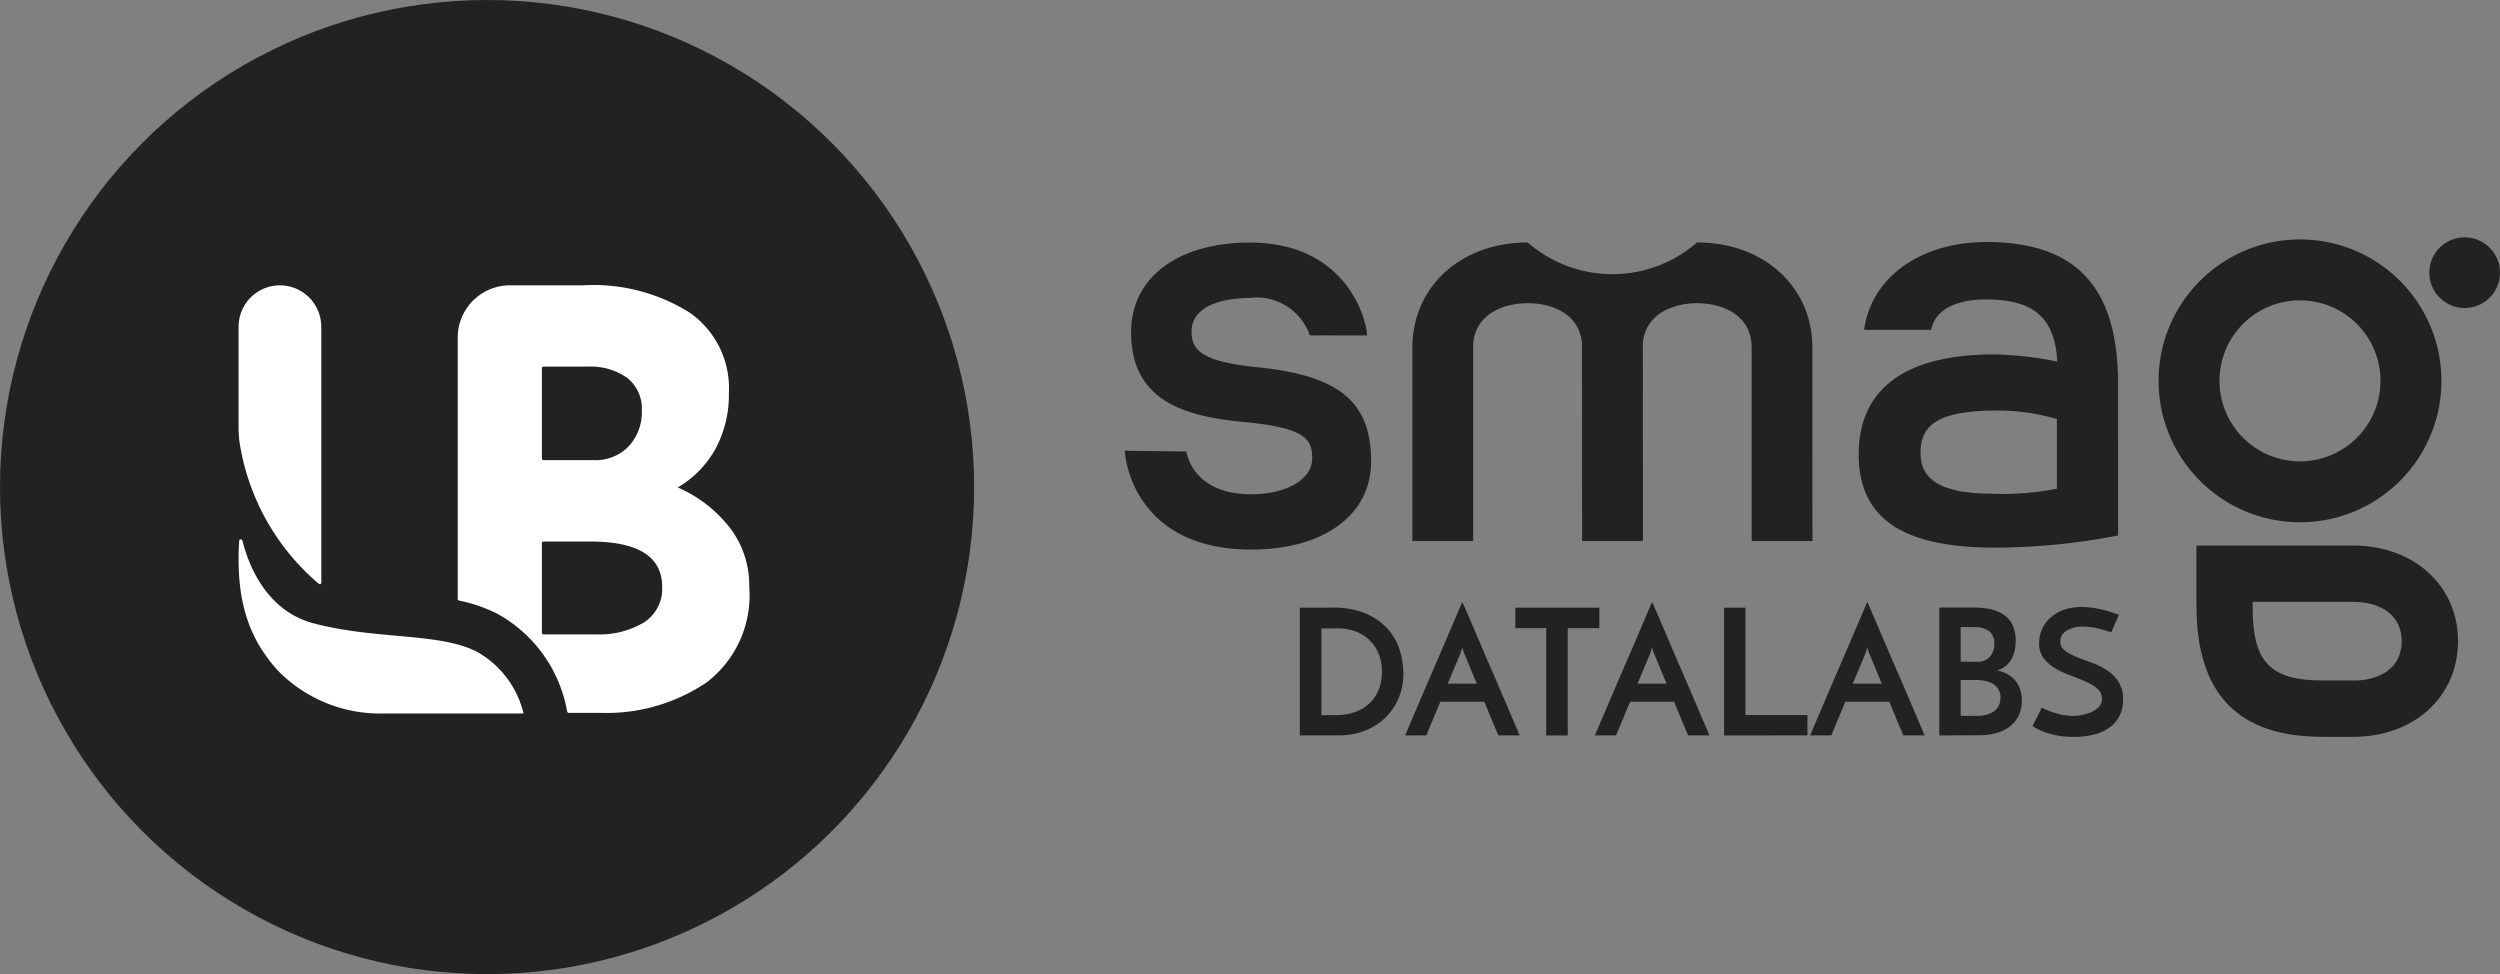 <svg xmlns="http://www.w3.org/2000/svg" width="123.186" height="48" viewBox="0 0 123.186 48"><rect x="0" y="0" width="123.186" height="48" fill="#808080" stroke="none"/><defs><style>.a{fill:#222;}.b{fill:#fff;}</style></defs><g transform="translate(61.593 24)"><g transform="translate(-61.593 -24)"><g transform="translate(55.428 11.694)"><path class="a" d="M1833.333,400.044c-2.731-.276-3.247-.828-3.247-1.754,0-1.544,2.2-1.657,2.876-1.663a2.775,2.775,0,0,1,2.952,1.845c.1,0,2.634.015,2.819,0,0-.649-.925-4.572-5.774-4.572-3.556,0-5.853,1.733-5.853,4.415,0,3.435,2.7,4.16,5.61,4.433,3.083.288,3.313.9,3.313,1.8,0,1.016-1.265,1.757-3.01,1.754-2.94-.006-3.186-2.106-3.186-2.106l-3.034-.039c.064,1.159,1.016,4.87,6.223,4.87,3.583,0,5.911-1.705,5.911-4.342C1838.937,401.752,1837.365,400.451,1833.333,400.044Z" transform="translate(-1826.8 -393.642)"/><g transform="translate(50.934)"><circle class="a" cx="1.742" cy="1.742" r="1.742" transform="translate(13.341)"/><path class="a" d="M3512.469,402.739a6.969,6.969,0,1,0-6.969-6.969A6.977,6.977,0,0,0,3512.469,402.739Zm0-10.935a3.966,3.966,0,1,1-3.966,3.966A3.966,3.966,0,0,1,3512.469,391.8Z" transform="translate(-3505.5 -388.697)"/><path class="a" d="M3574.734,886H3567v2.946c0,4.357,2.036,6.478,6.226,6.478h1.511c2.986,0,5.152-1.981,5.152-4.712S3577.72,886,3574.734,886Zm0,6.648h-1.511c-2.582,0-3.453-.907-3.453-3.589v-.285h4.961c1.15,0,2.382.51,2.382,1.939s-1.226,1.939-2.379,1.939Z" transform="translate(-3565.134 -870.811)"/></g><path class="a" d="M2313.41,398.885c0-3-2.391-5.185-5.683-5.185a6.351,6.351,0,0,1-8.344,0c-3.292,0-5.683,2.182-5.683,5.185v9.527h2.995v-9.636c.064-1.535,1.475-2.081,2.685-2.081s2.546.522,2.676,1.966c0,.076.009,9.752.009,9.752h2.995s0-9.679-.006-9.752c.13-1.444,1.5-1.966,2.676-1.966,1.241,0,2.688.573,2.688,2.191v9.527h2.995Z" transform="translate(-2279.534 -393.448)"/><path class="a" d="M3031.183,399.827c-.048-4.657-2.109-6.827-6.49-6.827-3.128,0-5.649,1.641-6.023,4.33h3.3c.282-1.374,1.993-1.5,2.682-1.5,2.321,0,3.41.834,3.538,3.064l-.04-.012a17.214,17.214,0,0,0-3.095-.343c-4.284,0-6.651,1.651-6.651,4.921,0,3.419,2.543,4.6,6.76,4.6a32.134,32.134,0,0,0,6.023-.6Zm-6.244,5.571c-2.591,0-3.489-.765-3.489-2,0-1.347.789-2.094,3.79-2.094a10.3,10.3,0,0,1,2.931.422v3.426A13.463,13.463,0,0,1,3024.939,405.4Z" transform="translate(-2982.245 -392.769)"/></g><g transform="translate(64.048 29.659)"><path class="a" d="M2110.9,986.8h1.632a4.028,4.028,0,0,1,1.611.288,3.07,3.07,0,0,1,1.074.746,2.8,2.8,0,0,1,.6,1.041,3.817,3.817,0,0,1,.185,1.162,3.076,3.076,0,0,1-.255,1.274,2.918,2.918,0,0,1-.686.962,3,3,0,0,1-1.007.61,3.473,3.473,0,0,1-1.214.212H2110.9Zm1.778,5.295a2.856,2.856,0,0,0,.907-.14,2.007,2.007,0,0,0,.716-.41,1.873,1.873,0,0,0,.47-.664,2.269,2.269,0,0,0,.17-.91,2.241,2.241,0,0,0-.2-1,1.966,1.966,0,0,0-.513-.664,2.016,2.016,0,0,0-.692-.37,2.482,2.482,0,0,0-.725-.115h-.846V992.1Z" transform="translate(-2110.9 -986.518)"/><path class="a" d="M2286.494,984.078l-.091-.215-.161-.379-.206-.5-.234-.564h-2.166l-.692,1.657H2281.9l.164-.385.325-.759.431-1.01q.237-.555.489-1.135t.489-1.135l.431-1.01.325-.759.164-.385.17.385.328.759.431,1.01q.237.558.489,1.135t.489,1.135l.431,1.01.325.759q.127.306.164.385ZM2284,981.529h1.432l-.622-1.5a.589.589,0,0,1-.042-.115,1.717,1.717,0,0,1-.052-.194,1.842,1.842,0,0,1-.052.194,1.18,1.18,0,0,0-.033.115Z" transform="translate(-2276.712 -977.5)"/><path class="a" d="M2465.039,986.8v1.01h-1.557V993.1h-1.062V987.81h-1.52V986.8Z" transform="translate(-2450.281 -986.518)"/><path class="a" d="M2594.694,984.078l-.091-.215-.161-.379-.206-.5-.234-.564h-2.167l-.692,1.657H2590.1l.164-.385.325-.759.431-1.01q.237-.555.489-1.135t.489-1.135l.431-1.01.325-.759.164-.385.17.385.328.759.431,1.01q.237.558.489,1.135t.489,1.135l.431,1.01.325.759q.127.306.164.385Zm-2.494-2.549h1.432l-.622-1.5a.606.606,0,0,1-.042-.115,1.716,1.716,0,0,1-.052-.194,1.9,1.9,0,0,1-.052.194,1.116,1.116,0,0,0-.033.115Z" transform="translate(-2575.561 -977.5)"/><path class="a" d="M2799.9,993.1v-6.3h1.053v5.295h3.055v1Z" transform="translate(-2778.995 -986.518)"/><path class="a" d="M2944.194,984.078l-.091-.215-.161-.379-.206-.5-.234-.564h-2.166l-.692,1.657H2939.6l.164-.385.325-.759.431-1.01q.237-.555.488-1.135t.489-1.135l.431-1.01.325-.759.164-.385.17.385.328.759.431,1.01q.237.558.489,1.135t.489,1.135l.431,1.01.325.759q.127.306.164.385Zm-2.494-2.549h1.432l-.622-1.5a.6.6,0,0,1-.042-.115,1.716,1.716,0,0,1-.052-.194,1.9,1.9,0,0,1-.052.194,1.116,1.116,0,0,0-.033.115Z" transform="translate(-2914.456 -977.5)"/><path class="a" d="M3149.4,993.09v-6.3h1.717a3.65,3.65,0,0,1,.846.091,1.8,1.8,0,0,1,.646.285,1.255,1.255,0,0,1,.41.51,1.826,1.826,0,0,1,.143.755,2.307,2.307,0,0,1-.049.47,1.488,1.488,0,0,1-.155.422,1.239,1.239,0,0,1-.279.34,1.183,1.183,0,0,1-.431.225,1.894,1.894,0,0,1,.437.146,1.317,1.317,0,0,1,.674.722,1.813,1.813,0,0,1-.067,1.4,1.573,1.573,0,0,1-.467.531,1.948,1.948,0,0,1-.668.3,3.231,3.231,0,0,1-.786.094Zm1.053-5.337v1.708h.795a.8.8,0,0,0,.652-.258.956.956,0,0,0,.212-.622.747.747,0,0,0-.258-.625,1.1,1.1,0,0,0-.7-.2Zm0,2.606v1.769h.828a1.677,1.677,0,0,0,.44-.058,1.165,1.165,0,0,0,.364-.164.745.745,0,0,0,.243-.276.848.848,0,0,0,.085-.391.783.783,0,0,0-.1-.419.8.8,0,0,0-.276-.273,1.209,1.209,0,0,0-.391-.146,2.357,2.357,0,0,0-.452-.042Z" transform="translate(-3117.89 -986.512)"/><path class="a" d="M3305.057,986.282l-.379.865a5.957,5.957,0,0,0-.716-.206,3.082,3.082,0,0,0-.655-.079,1.476,1.476,0,0,0-.834.206.616.616,0,0,0-.306.528.537.537,0,0,0,.228.449,2.484,2.484,0,0,0,.573.31q.346.14.746.282a3.527,3.527,0,0,1,.746.367,1.971,1.971,0,0,1,.573.57,1.59,1.59,0,0,1,.231.88,1.821,1.821,0,0,1-.152.752,1.551,1.551,0,0,1-.452.58,2.179,2.179,0,0,1-.764.376,3.916,3.916,0,0,1-1.083.134,4.237,4.237,0,0,1-.692-.052,4.091,4.091,0,0,1-.555-.13,3.447,3.447,0,0,1-.765-.346l.458-.922a3.378,3.378,0,0,0,.777.306,2.48,2.48,0,0,0,1.135.073,2,2,0,0,0,.479-.13,1.23,1.23,0,0,0,.4-.258.564.564,0,0,0,.17-.422.622.622,0,0,0-.23-.5,2.306,2.306,0,0,0-.573-.346q-.346-.152-.746-.3a4.548,4.548,0,0,1-.746-.349,1.976,1.976,0,0,1-.573-.5,1.207,1.207,0,0,1-.228-.755,1.673,1.673,0,0,1,.13-.643,1.636,1.636,0,0,1,.391-.564,2.015,2.015,0,0,1,.656-.407,2.536,2.536,0,0,1,.928-.155,3.7,3.7,0,0,1,.652.058,5.7,5.7,0,0,1,.564.124,4.141,4.141,0,0,1,.413.133Z" transform="translate(-3264.697 -985.645)"/></g><circle class="a" cx="24" cy="24" r="24"/><path class="b" d="M387.649,875.913c.273,1.1,1.129,3.447,3.517,4.069,3.143.822,6.2.437,8.062,1.411a4.755,4.755,0,0,1,2.27,3.025h-6.8a7.046,7.046,0,0,1-5.343-2.151c-1.223-1.387-2.066-3.125-1.869-6.338a.082.082,0,0,1,.164-.015Z" transform="translate(-375.701 -849.264)"/><path class="b" d="M391.565,465.536v12.613a.076.076,0,0,1-.052.073l-.061-.009a11.432,11.432,0,0,1-3.923-7.036,5.914,5.914,0,0,1-.039-.743v-4.9a2.036,2.036,0,1,1,4.072,0Z" transform="translate(-375.733 -449.437)"/><path class="b" d="M756.638,475.278a6.612,6.612,0,0,0-2.591-2.018,5.018,5.018,0,0,0,1.86-1.905,5.609,5.609,0,0,0,.658-2.761,4.533,4.533,0,0,0-1.918-3.938,8.926,8.926,0,0,0-5.267-1.356h-3.6a2.576,2.576,0,0,0-2.576,2.576v12.877a.085.085,0,0,0,.067.082,7.482,7.482,0,0,1,1.893.655,6.855,6.855,0,0,1,3.368,4.491l.064.316a.085.085,0,0,0,.085.07h1.535a8.808,8.808,0,0,0,5.252-1.5,5.391,5.391,0,0,0,2.1-4.709A4.654,4.654,0,0,0,756.638,475.278Zm-9.287-7.886a.085.085,0,0,1,.085-.085h2.148a3.137,3.137,0,0,1,1.975.558,1.93,1.93,0,0,1,.716,1.617,2.473,2.473,0,0,1-.628,1.732,2.264,2.264,0,0,1-1.775.7h-2.436a.085.085,0,0,1-.085-.085Zm5.025,12.522a4.269,4.269,0,0,1-2.361.586h-2.579a.085.085,0,0,1-.085-.085v-4.406a.085.085,0,0,1,.085-.085h2.291q3.55,0,3.55,2.233a1.962,1.962,0,0,1-.9,1.757Z" transform="translate(-720.65 -449.242)"/></g></g></svg>